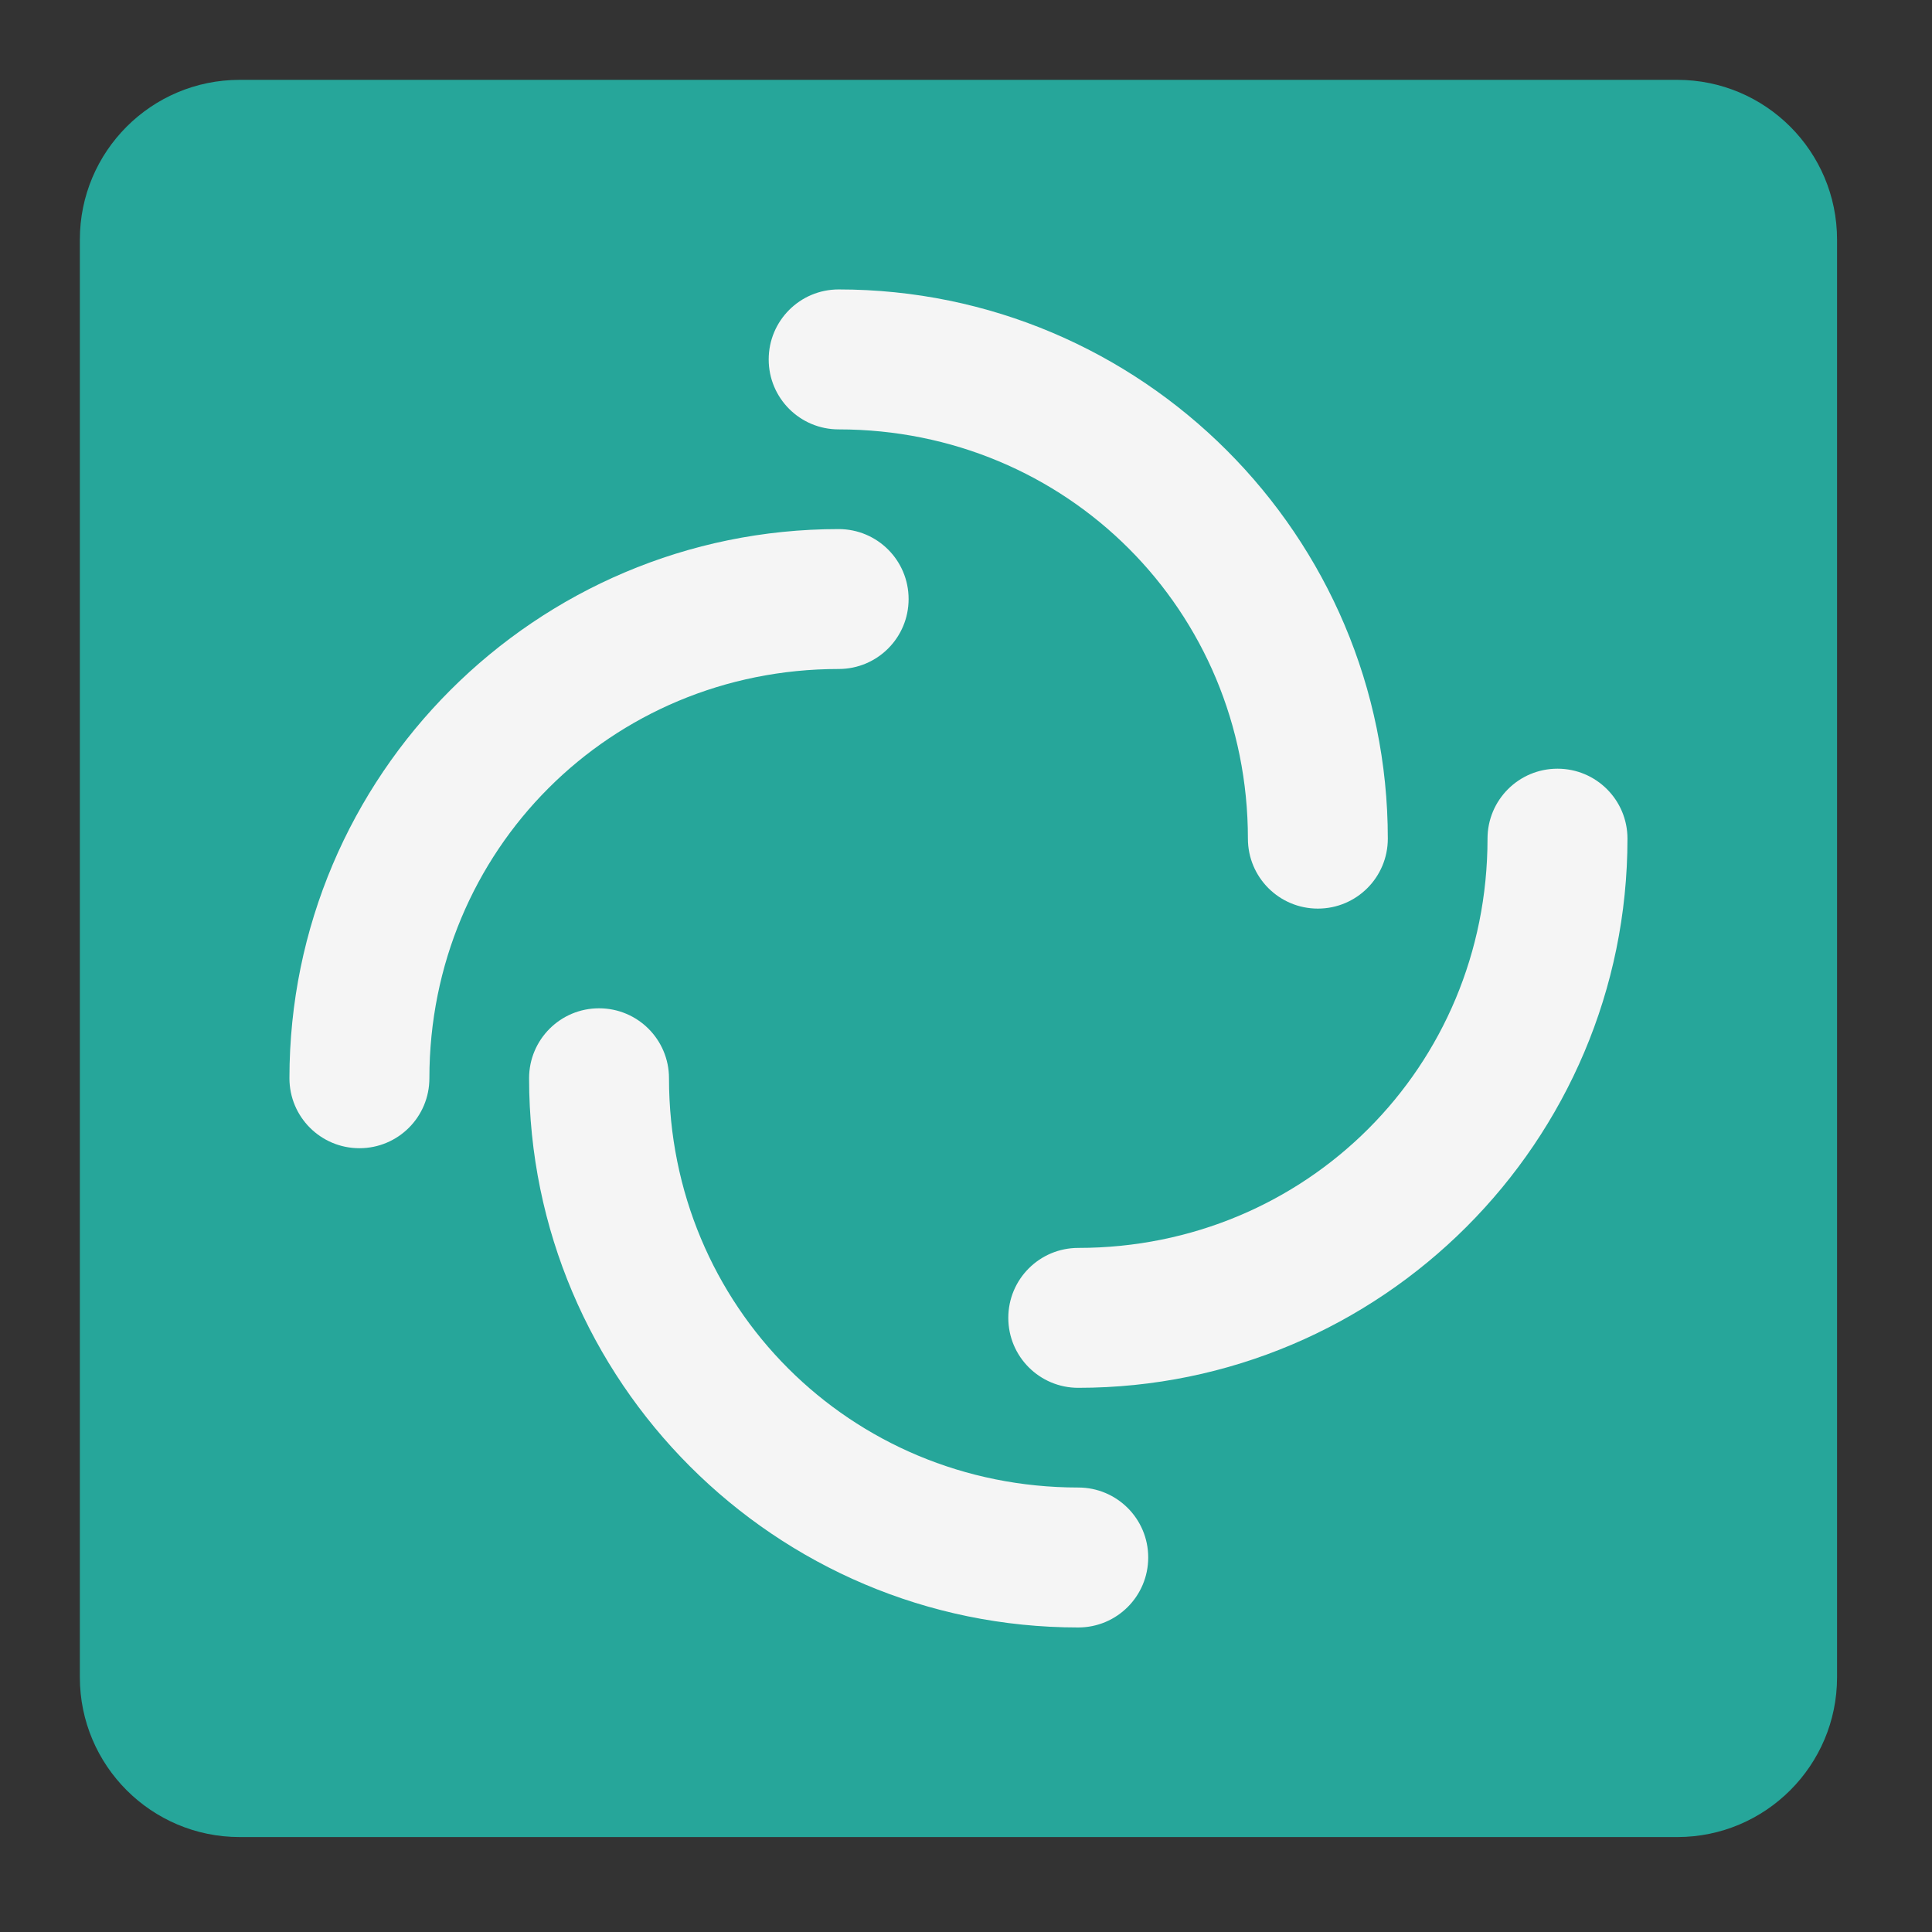 
<svg xmlns="http://www.w3.org/2000/svg" xmlns:xlink="http://www.w3.org/1999/xlink" width="48px" height="48px" viewBox="0 0 48 48" version="1.1">
<rect x="0" y="0" width="48" height="48" fill="#333333" stroke="none"/>
<g id="surface1">
<path style=" stroke:none;fill-rule:nonzero;fill:rgb(14.902%,65.098%,60.392%);fill-opacity:1;" d="M 5.953 1.984 L 41.672 1.984 C 43.863 1.984 45.641 3.762 45.641 5.953 L 45.641 41.672 C 45.641 43.863 43.863 45.641 41.672 45.641 L 5.953 45.641 C 3.762 45.641 1.984 43.863 1.984 41.672 L 1.984 5.953 C 1.984 3.762 3.762 1.984 5.953 1.984 Z M 5.953 1.984 "/>
<path style=" stroke:none;fill-rule:nonzero;fill:rgb(96.078%,96.078%,96.078%);fill-opacity:1;" d="M 20.836 7.191 C 19.875 7.191 19.098 7.969 19.098 8.93 C 19.098 9.891 19.875 10.668 20.836 10.668 C 26.5 10.668 31.004 15.172 31.004 20.836 C 31.004 21.797 31.781 22.574 32.742 22.574 C 33.703 22.574 34.48 21.797 34.48 20.836 C 34.48 13.309 28.363 7.191 20.836 7.191 Z M 20.836 7.191 "/>
<path style=" stroke:none;fill-rule:nonzero;fill:rgb(96.078%,96.078%,96.078%);fill-opacity:1;" d="M 38.695 19.098 C 37.734 19.098 36.957 19.875 36.957 20.836 C 36.957 26.5 32.453 31.004 26.789 31.004 C 25.828 31.004 25.051 31.781 25.051 32.742 C 25.051 33.703 25.828 34.48 26.789 34.48 C 34.316 34.48 40.434 28.363 40.434 20.836 C 40.434 19.875 39.656 19.098 38.695 19.098 Z M 38.695 19.098 "/>
<path style=" stroke:none;fill-rule:nonzero;fill:rgb(96.078%,96.078%,96.078%);fill-opacity:1;" d="M 20.836 13.145 C 13.309 13.145 7.191 19.262 7.191 26.789 C 7.191 27.75 7.969 28.527 8.93 28.527 C 9.891 28.527 10.668 27.75 10.668 26.789 C 10.668 21.125 15.172 16.621 20.836 16.621 C 21.797 16.621 22.574 15.844 22.574 14.883 C 22.574 13.922 21.797 13.145 20.836 13.145 Z M 20.836 13.145 "/>
<path style=" stroke:none;fill-rule:nonzero;fill:rgb(96.078%,96.078%,96.078%);fill-opacity:1;" d="M 14.883 25.051 C 13.922 25.051 13.145 25.828 13.145 26.789 C 13.145 34.316 19.262 40.434 26.789 40.434 C 27.75 40.434 28.527 39.656 28.527 38.695 C 28.527 37.734 27.75 36.957 26.789 36.957 C 21.125 36.957 16.621 32.453 16.621 26.789 C 16.621 25.828 15.844 25.051 14.883 25.051 Z M 14.883 25.051 "/>
</g>
</svg>
